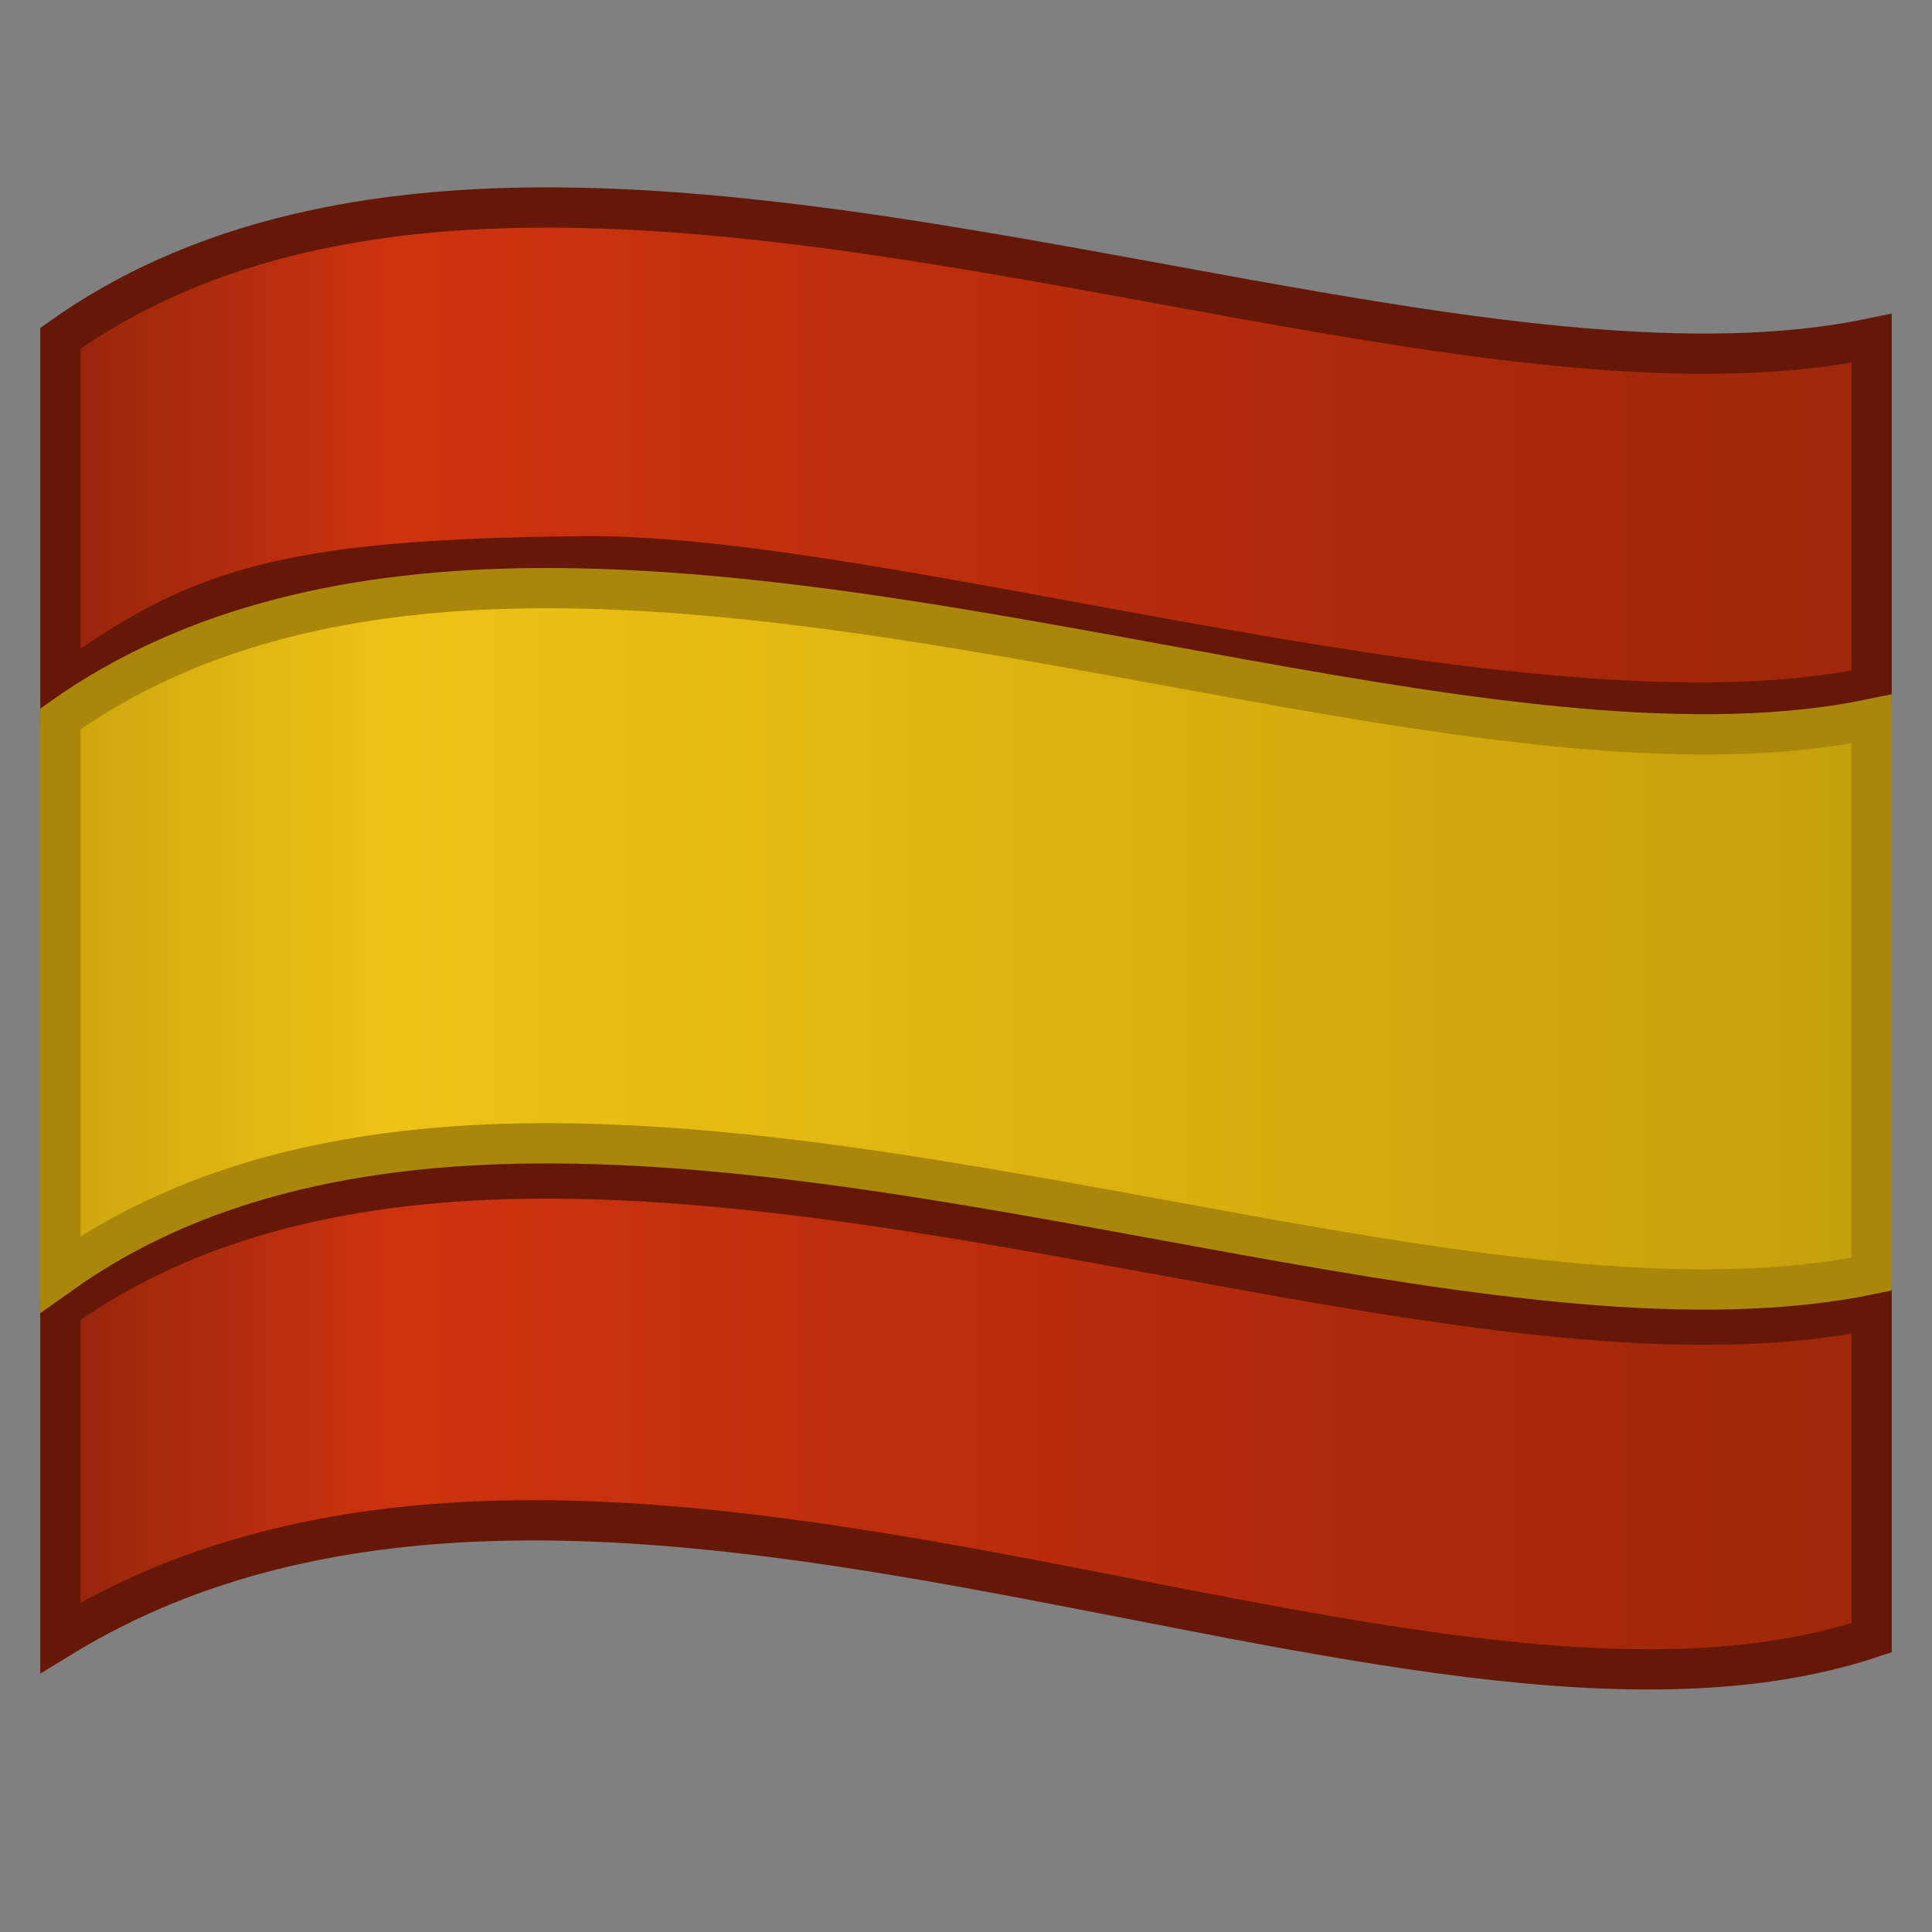 <?xml version="1.0" encoding="UTF-8" standalone="no"?>
<!-- Created with Inkscape (http://www.inkscape.org/) -->
<svg xmlns:dc="http://purl.org/dc/elements/1.1/" xmlns:cc="http://creativecommons.org/ns#" xmlns:rdf="http://www.w3.org/1999/02/22-rdf-syntax-ns#" xmlns:svg="http://www.w3.org/2000/svg" xmlns="http://www.w3.org/2000/svg" xmlns:xlink="http://www.w3.org/1999/xlink" xmlns:sodipodi="http://sodipodi.sourceforge.net/DTD/sodipodi-0.dtd" xmlns:inkscape="http://www.inkscape.org/namespaces/inkscape" id="svg2488" sodipodi:version="0.32" inkscape:version="0.46" width="48" height="48" version="1.0" sodipodi:docbase="/home/vinicius/tango-icon-theme-code/FlagSet/scalable" sodipodi:docname="Flag-es.svg" inkscape:export-filename="/home/vinicius/tango-icon-theme-code/flag-br-2.png" inkscape:export-xdpi="90" inkscape:export-ydpi="90" inkscape:output_extension="org.inkscape.output.svg.inkscape">
  <rect width="100%" height="100%" fill="#808080" stroke="none"/>
  <defs id="defs2491">
    <linearGradient id="linearGradient3297">
      <stop style="stop-color:#caa40e;stop-opacity:1;" offset="0" id="stop3299"/>
      <stop id="stop3301" offset="0.193" style="stop-color:#eec316;stop-opacity:1;"/>
      <stop style="stop-color:#cea70c;stop-opacity:1;" offset="0.804" id="stop3303"/>
      <stop style="stop-color:#c39f0d;stop-opacity:1;" offset="1" id="stop3305"/>
    </linearGradient>
    <inkscape:perspective sodipodi:type="inkscape:persp3d" inkscape:vp_x="0 : 24 : 1" inkscape:vp_y="0 : 1000 : 0" inkscape:vp_z="48 : 24 : 1" inkscape:persp3d-origin="24 : 16 : 1" id="perspective2519"/>
    <linearGradient inkscape:collect="always" id="linearGradient5060">
      <stop style="stop-color: black; stop-opacity: 1;" offset="0" id="stop5062"/>
      <stop style="stop-color: black; stop-opacity: 0;" offset="1" id="stop5064"/>
    </linearGradient>
    <linearGradient id="linearGradient5048">
      <stop style="stop-color: black; stop-opacity: 0;" offset="0" id="stop5050"/>
      <stop id="stop5056" offset="0.5" style="stop-color: black; stop-opacity: 1;"/>
      <stop style="stop-color: black; stop-opacity: 0;" offset="1" id="stop5052"/>
    </linearGradient>
    <linearGradient id="linearGradient16494">
      <stop style="stop-color: rgb(32, 74, 135); stop-opacity: 1;" offset="0" id="stop16496"/>
      <stop id="stop16502" offset="0.212" style="stop-color: rgb(63, 123, 210); stop-opacity: 1;"/>
      <stop style="stop-color: rgb(32, 74, 135); stop-opacity: 1;" offset="1" id="stop16498"/>
    </linearGradient>
    <linearGradient id="linearGradient16522">
      <stop style="stop-color: rgb(237, 218, 0); stop-opacity: 1;" offset="0" id="stop16524"/>
      <stop id="stop16530" offset="0.273" style="stop-color: rgb(255, 244, 145); stop-opacity: 1;"/>
      <stop style="stop-color: rgb(235, 210, 0); stop-opacity: 1;" offset="1" id="stop16526"/>
    </linearGradient>
    <linearGradient inkscape:collect="always" id="linearGradient3289">
      <stop style="stop-color: rgb(255, 255, 255); stop-opacity: 1;" offset="0" id="stop3291"/>
      <stop style="stop-color: rgb(255, 255, 255); stop-opacity: 0;" offset="1" id="stop3293"/>
    </linearGradient>
    <linearGradient id="linearGradient7336">
      <stop id="stop7338" offset="0" style="stop-color:#91240b;stop-opacity:1;"/>
      <stop style="stop-color:#ce330f;stop-opacity:1;" offset="0.193" id="stop7340"/>
      <stop id="stop3298" offset="0.804" style="stop-color:#a8270a;stop-opacity:1;"/>
      <stop id="stop7342" offset="1" style="stop-color:#9e270c;stop-opacity:1;"/>
    </linearGradient>
    <linearGradient inkscape:collect="always" xlink:href="#linearGradient5048" id="linearGradient3523" gradientUnits="userSpaceOnUse" gradientTransform="matrix(3.782, 0, 0, 1.97, -2104.85, -856.037)" x1="302.857" y1="366.648" x2="302.857" y2="609.505"/>
    <radialGradient inkscape:collect="always" xlink:href="#linearGradient5060" id="radialGradient3525" gradientUnits="userSpaceOnUse" gradientTransform="matrix(2.037, 0, 0, 1.97, -1052.7, -856.276)" cx="605.714" cy="486.648" fx="605.714" fy="486.648" r="117.143"/>
    <radialGradient inkscape:collect="always" xlink:href="#linearGradient5060" id="radialGradient3527" gradientUnits="userSpaceOnUse" gradientTransform="matrix(-2.037, -1.45063e-15, -2.23555e-15, 2.018, -423.319, -879.562)" cx="605.714" cy="486.648" fx="605.714" fy="486.648" r="117.143"/>
    <linearGradient inkscape:collect="always" xlink:href="#linearGradient16494" id="linearGradient3543" gradientUnits="userSpaceOnUse" x1="82.585" y1="28.113" x2="92.954" y2="28.113"/>
    <linearGradient inkscape:collect="always" xlink:href="#linearGradient16522" id="linearGradient3549" gradientUnits="userSpaceOnUse" x1="69.858" y1="-19.38" x2="86.576" y2="-36.549" gradientTransform="matrix(1.07, 0.713, -1.07, 0.713, -89.182, -13.574)"/>
    <linearGradient inkscape:collect="always" xlink:href="#linearGradient3289" id="linearGradient3552" gradientUnits="userSpaceOnUse" gradientTransform="matrix(1.286, 0, 0, 1.286, -13.287, -14.938)" x1="27.657" y1="16.723" x2="28.985" y2="79.767"/>
    <linearGradient inkscape:collect="always" xlink:href="#linearGradient7336" id="linearGradient3555" gradientUnits="userSpaceOnUse" gradientTransform="matrix(1.286, 0, 0, 1.286, -13.287, -14.938)" x1="11.002" y1="29.757" x2="46.999" y2="29.757"/>
    <linearGradient inkscape:collect="always" xlink:href="#linearGradient3297" id="linearGradient3307" gradientUnits="userSpaceOnUse" gradientTransform="matrix(1.286,0,0,1.286,-13.287,-7.159)" x1="11.002" y1="29.757" x2="46.999" y2="29.757"/>
    <linearGradient inkscape:collect="always" xlink:href="#linearGradient3297" id="linearGradient3315" gradientUnits="userSpaceOnUse" gradientTransform="matrix(1.286,0,0,1.286,-13.287,9.192)" x1="11.002" y1="29.757" x2="46.999" y2="29.757"/>
    <linearGradient inkscape:collect="always" xlink:href="#linearGradient7336" id="linearGradient3321" gradientUnits="userSpaceOnUse" gradientTransform="matrix(1.286,0,0,1.286,32.144,-14.938)" x1="11.002" y1="29.757" x2="46.999" y2="29.757"/>
    <linearGradient inkscape:collect="always" xlink:href="#linearGradient7336" id="linearGradient3328" gradientUnits="userSpaceOnUse" gradientTransform="matrix(1.286,0,0,1.286,-13.287,-14.938)" x1="11.002" y1="29.757" x2="46.999" y2="29.757"/>
    <linearGradient inkscape:collect="always" xlink:href="#linearGradient3297" id="linearGradient3333" gradientUnits="userSpaceOnUse" gradientTransform="matrix(1.286,0,0,1.286,-13.287,-6.187)" x1="11.002" y1="29.757" x2="46.999" y2="29.757"/>
    <linearGradient inkscape:collect="always" xlink:href="#linearGradient3297" id="linearGradient3337" gradientUnits="userSpaceOnUse" gradientTransform="matrix(1.286,0,0,1.286,-13.287,9.9)" x1="11.002" y1="29.757" x2="46.999" y2="29.757"/>
    <linearGradient inkscape:collect="always" xlink:href="#linearGradient3297" id="linearGradient3345" gradientUnits="userSpaceOnUse" gradientTransform="matrix(1.286,0,0,1.286,-13.287,7.867)" x1="11.002" y1="29.757" x2="46.999" y2="29.757"/>
    <linearGradient inkscape:collect="always" xlink:href="#linearGradient3297" id="linearGradient3350" gradientUnits="userSpaceOnUse" gradientTransform="matrix(1.286,0,0,1.286,-13.287,8.662)" x1="11.002" y1="29.757" x2="46.999" y2="29.757"/>
    <linearGradient inkscape:collect="always" xlink:href="#linearGradient3297" id="linearGradient3355" gradientUnits="userSpaceOnUse" gradientTransform="matrix(1.286,0,0,1.286,-13.287,8.309)" x1="11.002" y1="29.757" x2="46.999" y2="29.757"/>
    <linearGradient inkscape:collect="always" xlink:href="#linearGradient3297" id="linearGradient3357" gradientUnits="userSpaceOnUse" gradientTransform="matrix(1.286,0,0,1.286,-13.287,-6.187)" x1="11.002" y1="29.757" x2="46.999" y2="29.757"/>
  </defs>
  <sodipodi:namedview inkscape:window-height="949" inkscape:window-width="1279" inkscape:pageshadow="2" inkscape:pageopacity="0.0" borderopacity="1.0" bordercolor="#666666" pagecolor="#ffffff" id="base" showgrid="false" showborder="false" showguides="true" inkscape:guide-bbox="true" inkscape:zoom="11.313708" inkscape:cx="33.99669" inkscape:cy="23.55347" inkscape:window-x="0" inkscape:window-y="25" inkscape:current-layer="svg2488" inkscape:showpageshadow="false" fill="#727e0a"/>
  <g transform="matrix(0.02, 0, 0, 0.033, -22.45, 36.482)" id="g2612">
    <g transform="translate(1.0314e-13, -59.822)" id="g2623">
      <g id="g3518" transform="matrix(1.043, 0, 0, 1, 3126.23, -59.822)">
        <rect style="overflow: visible; marker: none; opacity: 0.402; color: rgb(0, 0, 0); fill: url(#linearGradient3523) rgb(0, 0, 0); fill-opacity: 1; fill-rule: nonzero; stroke: none; stroke-width: 1; stroke-linecap: round; stroke-linejoin: miter; stroke-miterlimit: 4; stroke-dasharray: none; stroke-dashoffset: 0pt; stroke-opacity: 1; visibility: visible; display: inline;" id="rect6709" width="1826.05" height="478.357" x="-1651.035" y="-133.848"/>
        <path style="overflow: visible; marker: none; opacity: 0.402; color: rgb(0, 0, 0); fill: url(#radialGradient3525) rgb(0, 0, 0); fill-opacity: 1; fill-rule: nonzero; stroke: none; stroke-width: 1; stroke-linecap: round; stroke-linejoin: miter; stroke-miterlimit: 4; stroke-dasharray: none; stroke-dashoffset: 0pt; stroke-opacity: 1; visibility: visible; display: inline;" d="M 175.016,-134.071 C 175.016,-134.071 175.016,344.26 175.016,344.26 C 279.924,345.161 428.634,237.091 428.634,105.064 C 428.634,-26.962 311.564,-134.071 175.016,-134.071 z " id="path6711" sodipodi:nodetypes="cccc"/>
        <path sodipodi:nodetypes="cccc" id="path6713" d="M -1651.035,-133.827 C -1651.035,-133.827 -1651.035,344.504 -1651.035,344.504 C -1755.943,345.404 -1904.653,237.334 -1904.653,105.307 C -1904.653,-26.719 -1787.582,-133.827 -1651.035,-133.827 z " style="overflow: visible; marker: none; opacity: 0.402; color: rgb(0, 0, 0); fill: url(#radialGradient3527) rgb(0, 0, 0); fill-opacity: 1; fill-rule: nonzero; stroke: none; stroke-width: 1; stroke-linecap: round; stroke-linejoin: miter; stroke-miterlimit: 4; stroke-dasharray: none; stroke-dashoffset: 0pt; stroke-opacity: 1; visibility: visible; display: inline;"/>
      </g>
    </g>
  </g>
  <path style="overflow:visible;marker:none;color:rgb(0, 0, 0);fill:url(#linearGradient3328);fill-opacity:1;fill-rule:evenodd;stroke:#651807;stroke-width:1;stroke-linecap:butt;stroke-linejoin:miter;stroke-miterlimit:4;stroke-dashoffset:0pt;stroke-opacity:1;visibility:visible;display:block" d="M 13.281,5.156 C 8.892,5.193 4.82,6.041 1.5,8.406 L 1.5,17.071 C 4.82,14.706 6.716,13.887 14.519,13.821 C 22.322,13.756 37.854,18.868 46.5,17.071 L 46.5,8.406 C 37.854,10.203 24.498,5.062 13.281,5.156 z M 13.281,29.281 C 8.892,29.318 4.82,30.166 1.5,32.531 L 1.5,40.688 C 14.865,32.505 34.917,44.551 46.5,40.688 L 46.5,32.531 C 37.854,34.328 24.499,29.187 13.281,29.281 z" id="path6459" sodipodi:nodetypes="ccczccccccccc"/>
  <path style="fill:url(#linearGradient3357);fill-opacity:1;fill-rule:evenodd;stroke:#aa860a;stroke-width:1;stroke-linecap:butt;stroke-linejoin:miter;marker:none;stroke-miterlimit:4;stroke-dashoffset:0;stroke-opacity:1;visibility:visible;display:block;overflow:visible" d="M 13.281,14.613 C 8.892,14.65 4.82,15.498 1.5,17.863 L 1.5,31.656 C 4.82,29.291 8.892,28.443 13.281,28.406 C 24.498,28.312 37.854,33.453 46.5,31.656 L 46.5,17.863 C 37.854,19.66 24.498,14.519 13.281,14.613 z" id="path3295" sodipodi:nodetypes="cccsccc"/>
  <path style="overflow: visible; marker: none; opacity: 0.629; color: rgb(0, 0, 0); fill: none; fill-opacity: 1; fill-rule: evenodd; stroke: url(#linearGradient3552) rgb(0, 0, 0); stroke-width: 1; stroke-linecap: butt; stroke-linejoin: miter; stroke-miterlimit: 4; stroke-dashoffset: 0pt; stroke-opacity: 1; visibility: visible; display: block;" d="M 2.42,8.983 C 12.677,1.618 33.71,11.483 45.541,9.626 L 45.535,39.959 C 36.648,43.028 15.875,32.449 2.5,39.087 L 2.42,8.983 z " id="path16506" sodipodi:nodetypes="ccccc"/>
</svg>